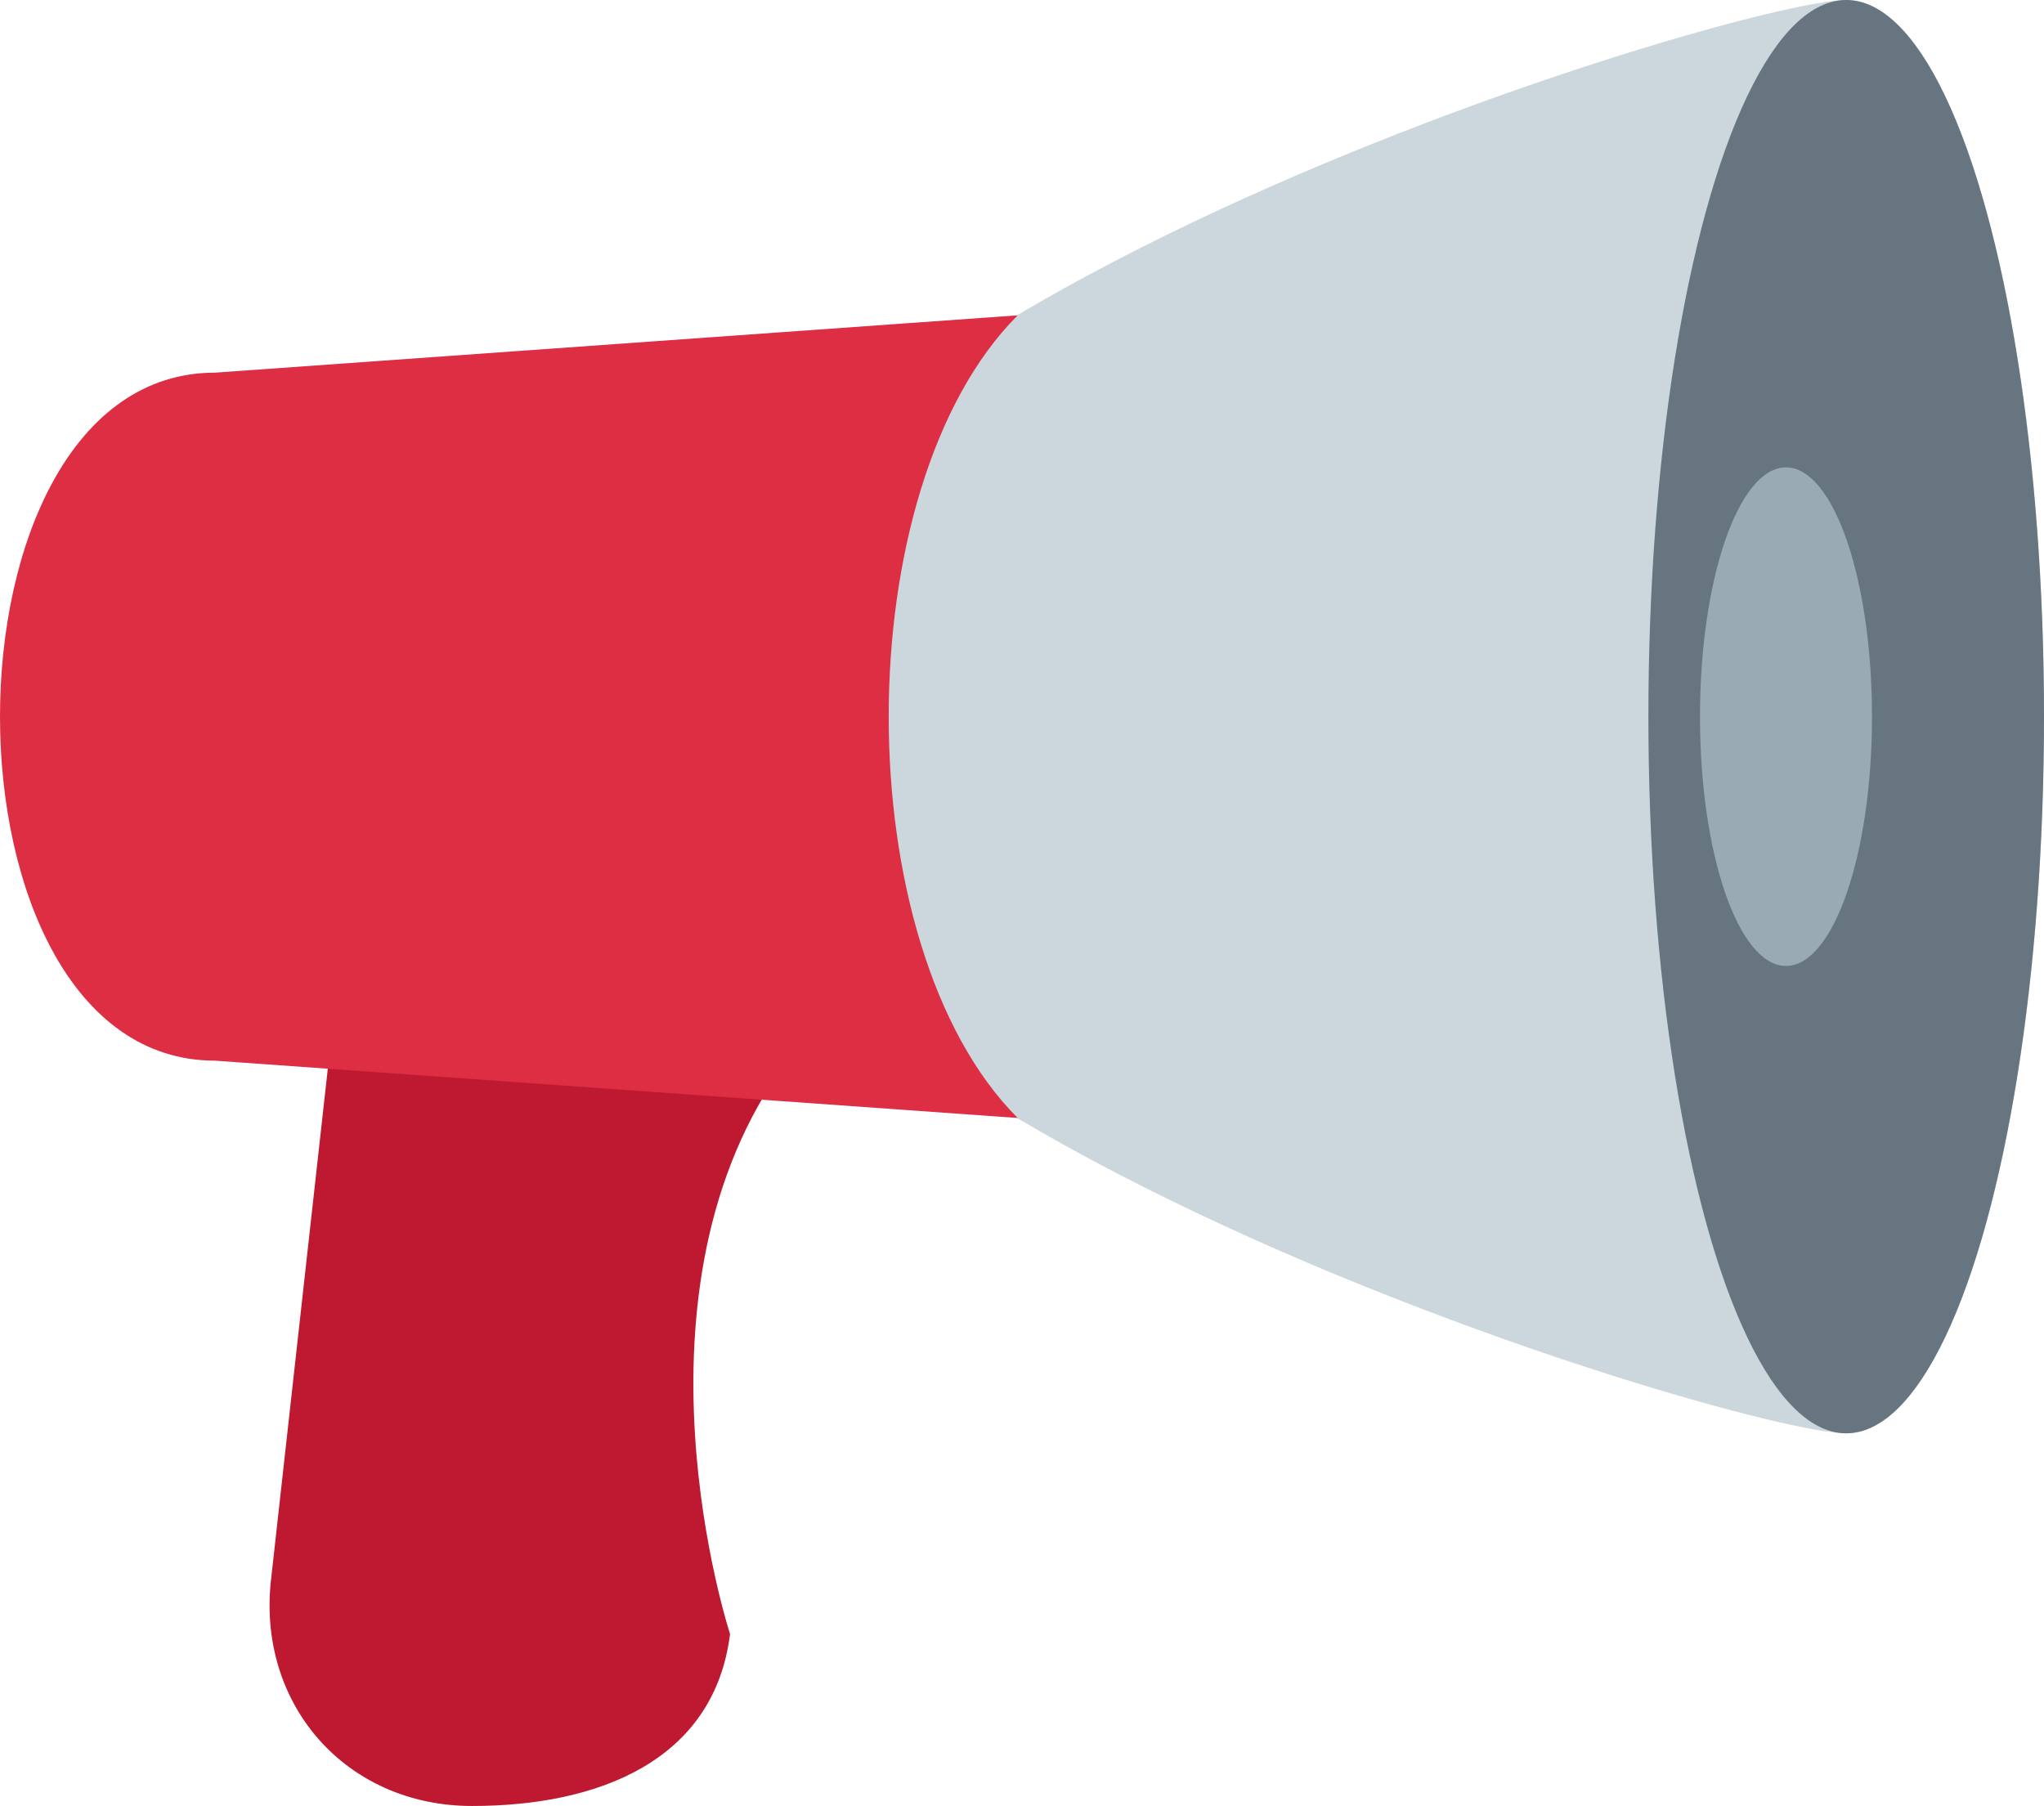 <?xml version="1.0" encoding="UTF-8" standalone="no"?>
<svg
   xmlns:dc="http://purl.org/dc/elements/1.1/"
   xmlns:cc="http://creativecommons.org/ns#"
   xmlns:rdf="http://www.w3.org/1999/02/22-rdf-syntax-ns#"
   xmlns:svg="http://www.w3.org/2000/svg"
   xmlns="http://www.w3.org/2000/svg"
   xmlns:sodipodi="http://sodipodi.sourceforge.net/DTD/sodipodi-0.dtd"
   xmlns:inkscape="http://www.inkscape.org/namespaces/inkscape"
   viewBox="0 0 35.65 31.5"
   id="svg2"
   version="1.1"
   inkscape:version="0.91 r13725"
   sodipodi:docname="1f4e2.svg"
   width="35.65"
   height="31.5">
  <defs
     id="defs16" />
  <sodipodi:namedview
     pagecolor="#ffffff"
     bordercolor="#666666"
     borderopacity="1"
     objecttolerance="10"
     gridtolerance="10"
     guidetolerance="10"
     inkscape:pageopacity="0"
     inkscape:pageshadow="2"
     inkscape:window-width="640"
     inkscape:window-height="480"
     id="namedview14"
     showgrid="false"
     inkscape:zoom="6.5555556"
     inkscape:cx="17.825"
     inkscape:cy="15.75"
     inkscape:window-x="0"
     inkscape:window-y="0"
     inkscape:window-maximized="0"
     inkscape:current-layer="svg2" />
  <path
     d="m 12.733,28.5 c -0.276,2.209 -2.291,3 -4.5,3 -2.209,0 -3.776,-1.791 -3.5,-4 l 1,-9 c 0.276,-2.209 2.291,-4 4.5,-4 2.209,0 6.468,0 3.5,4 -2.968,4 -1,10 -1,10 z"
     id="path4"
     inkscape:connector-curvature="0"
     style="fill:#be1931" />
  <path
     d="M 35.65,12.5 C 35.65,19.402 34.106,25 32.2,25 30.295,25 11.75,19.402 11.75,12.5 11.75,5.597 30.295,0 32.2,0 c 1.906,0 3.45,5.597 3.45,12.5 z"
     id="path6"
     inkscape:connector-curvature="0"
     style="fill:#ccd6dd" />
  <ellipse
     cx="32.2"
     cy="12.5"
     rx="3.45"
     ry="12.5"
     id="ellipse8"
     style="fill:#66757f" />
  <path
     d="m 17.75,19.5 -14,-1 c -5,0 -5,-12 0,-12 l 14,-1 c -3,3 -3,11 0,14 z"
     id="path10"
     inkscape:connector-curvature="0"
     style="fill:#dd2e44" />
  <ellipse
     cx="31.15"
     cy="12.5"
     rx="1.5"
     ry="4.348"
     id="ellipse12"
     style="fill:#99aab5" />
</svg>

